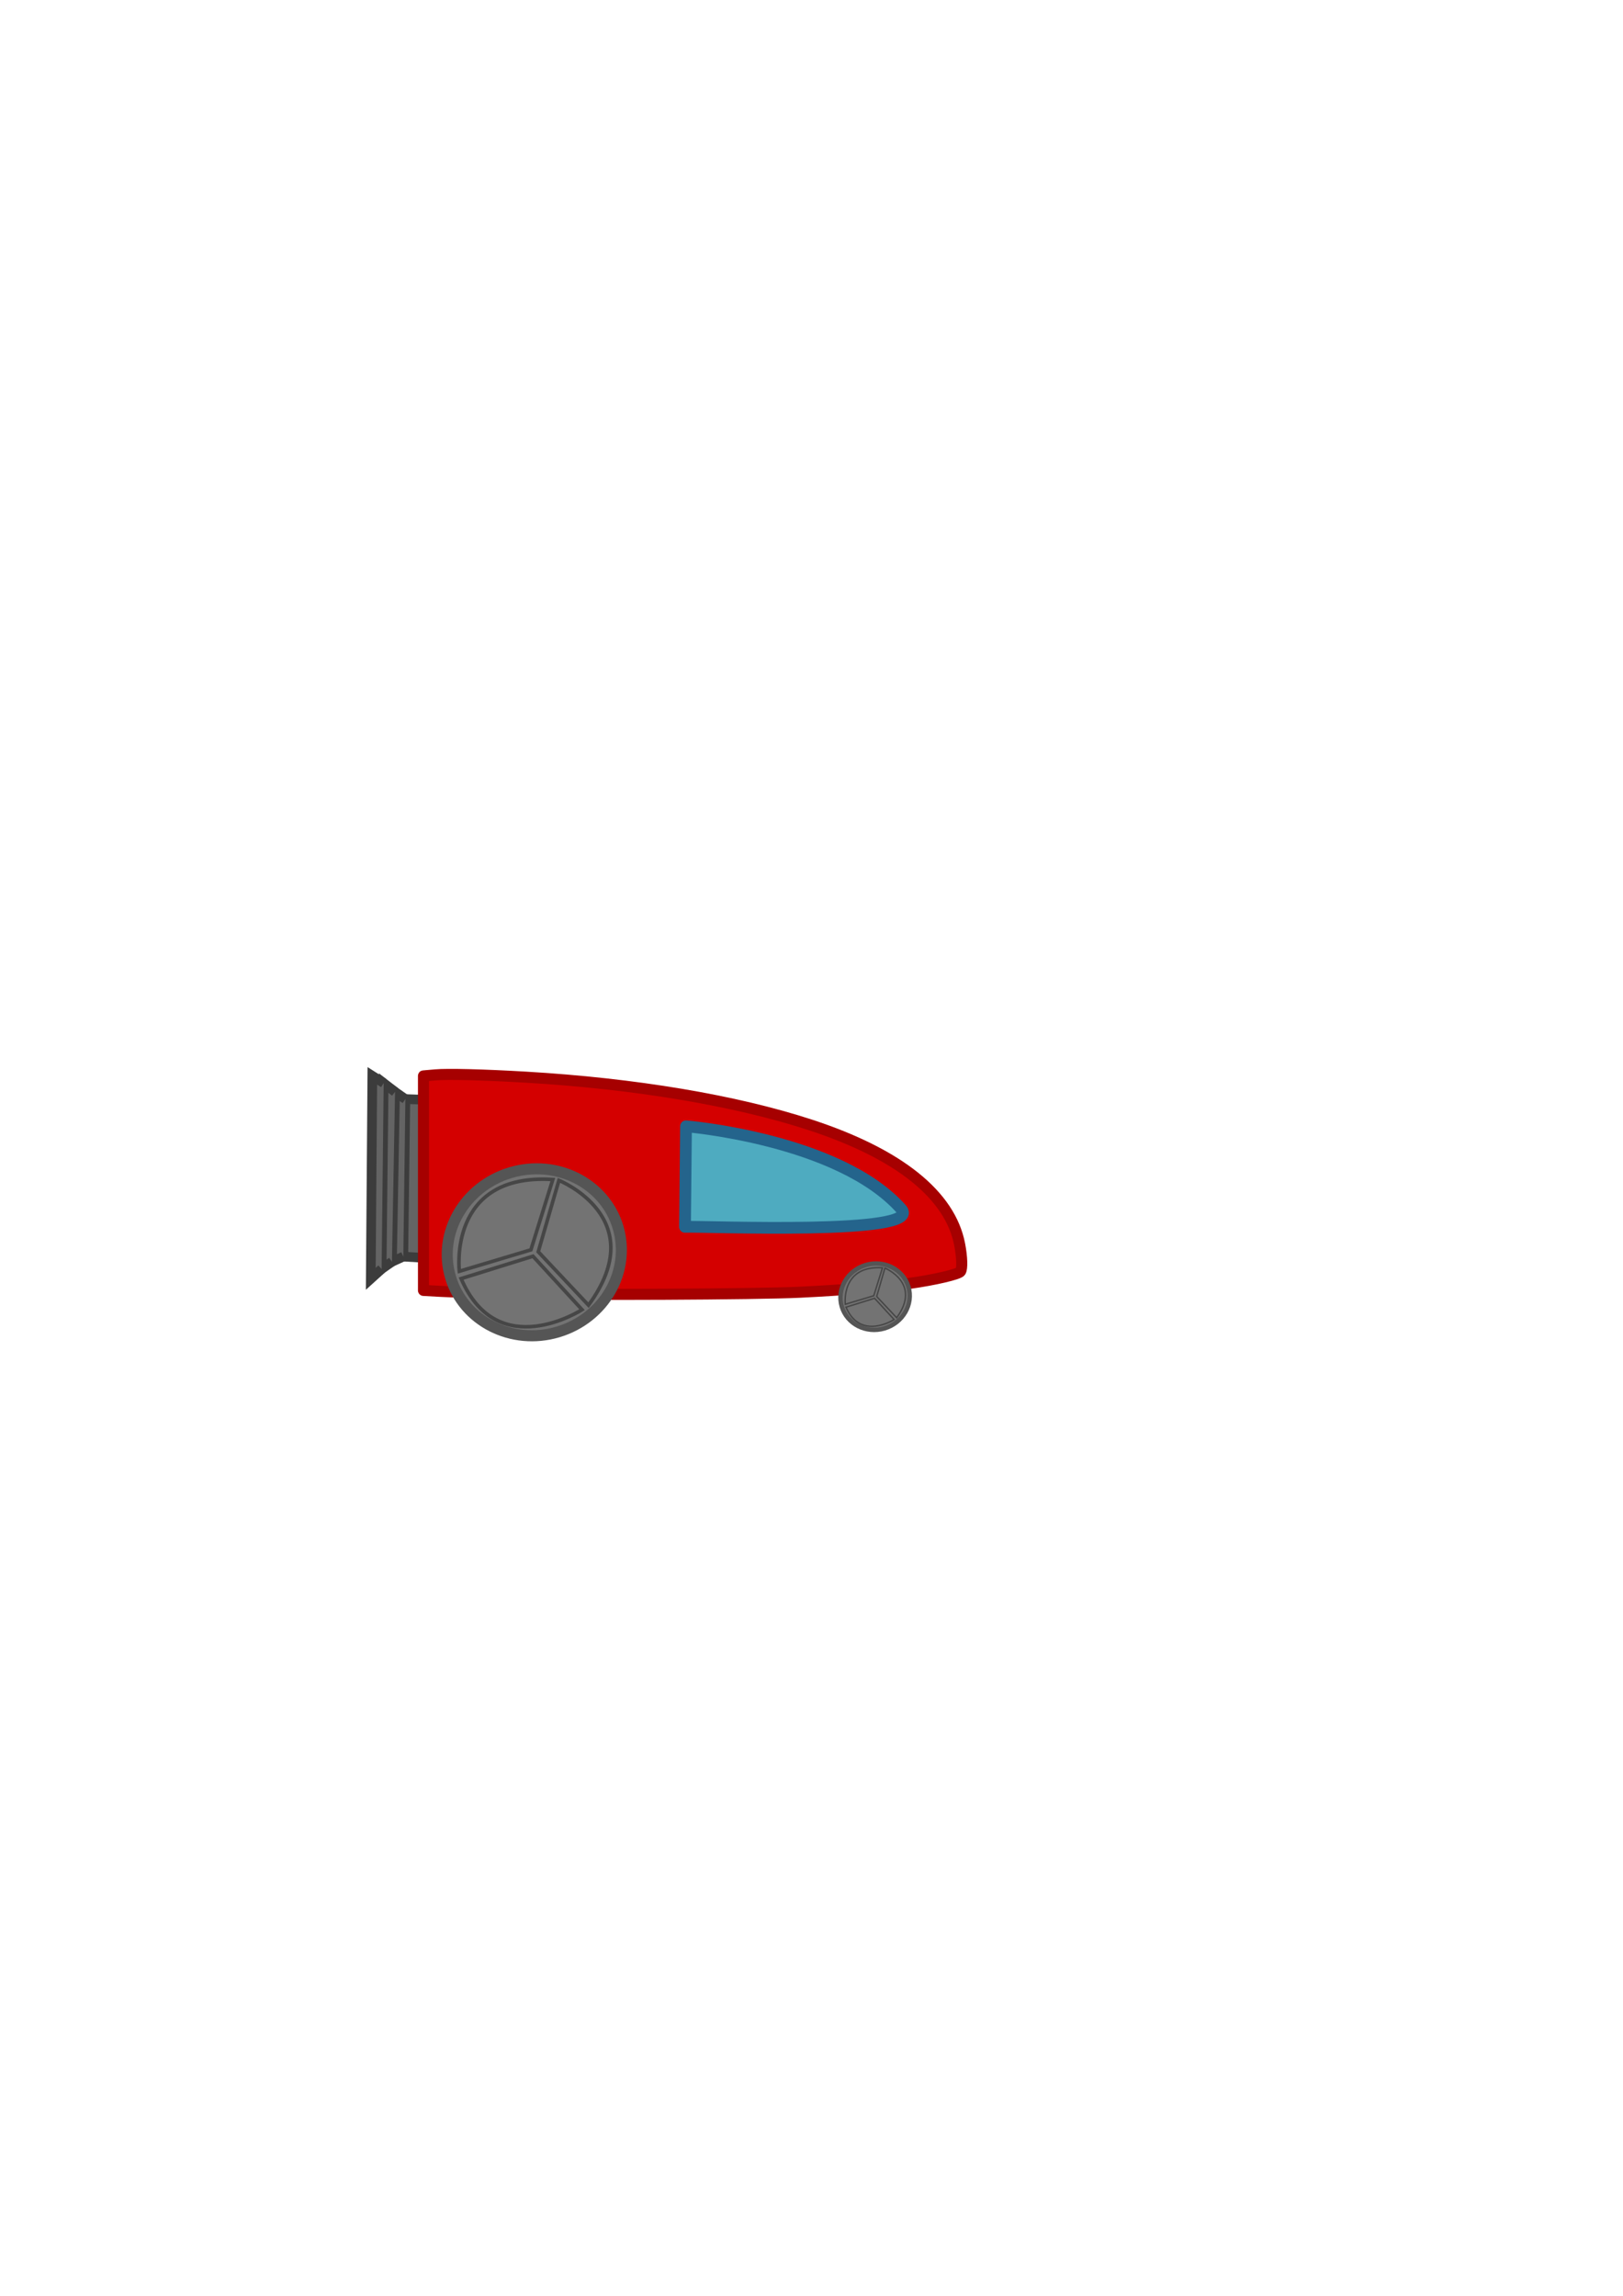 <?xml version="1.0" encoding="UTF-8" standalone="no"?>
<!-- Created with Inkscape (http://www.inkscape.org/) -->

<svg
   xmlns:dc="http://purl.org/dc/elements/1.1/"
   xmlns:cc="http://creativecommons.org/ns#"
   xmlns:rdf="http://www.w3.org/1999/02/22-rdf-syntax-ns#"
   xmlns:svg="http://www.w3.org/2000/svg"
   xmlns="http://www.w3.org/2000/svg"
   xmlns:sodipodi="http://sodipodi.sourceforge.net/DTD/sodipodi-0.dtd"
   xmlns:inkscape="http://www.inkscape.org/namespaces/inkscape"
   width="210mm"
   height="297mm"
   viewBox="0 0 210 297"
   version="1.1"
   id="svg8"
   inkscape:version="0.92.5 (2060ec1f9f, 2020-04-08)"
   sodipodi:docname="coche base.svg">
  <defs
     id="defs2" />
  <sodipodi:namedview
     id="base"
     pagecolor="#ffffff"
     bordercolor="#666666"
     borderopacity="1.0"
     inkscape:pageopacity="0.0"
     inkscape:pageshadow="2"
     inkscape:zoom="0.7"
     inkscape:cx="479.02169"
     inkscape:cy="522.04573"
     inkscape:document-units="mm"
     inkscape:current-layer="layer1"
     showgrid="false"
     showguides="true"
     inkscape:guide-bbox="true"
     inkscape:window-width="1318"
     inkscape:window-height="704"
     inkscape:window-x="48"
     inkscape:window-y="27"
     inkscape:window-maximized="1" />
  <g
     inkscape:label="Capa 1"
     inkscape:groupmode="layer"
     id="layer1">
    <path
       style="fill:none;stroke:#000000;stroke-width:0.301px;stroke-linecap:butt;stroke-linejoin:miter;stroke-opacity:1"
       d="m 54.408,138.795 v 28.161 c 0,0 57.116,2.269 69.963,-2.402"
       id="path10"
       inkscape:connector-curvature="0"
       sodipodi:nodetypes="ccc" />
    <path
       style="fill:none;stroke:#000000;stroke-width:0.301px;stroke-linecap:butt;stroke-linejoin:miter;stroke-opacity:1"
       d="m 54.408,138.795 c -0.047,-0.899 72.986,-0.433 69.963,25.759"
       id="path12"
       inkscape:connector-curvature="0"
       sodipodi:nodetypes="cc" />
    <path
       style="fill:#646464;stroke:#3c3c3c;stroke-width:1.249;stroke-linecap:butt;stroke-linejoin:miter;stroke-opacity:1;fill-opacity:1;stroke-miterlimit:4;stroke-dasharray:none"
       d="m 54.389,142.251 -1.938,-0.067 -0.267,20.379 2.272,0.134"
       id="path14"
       inkscape:connector-curvature="0" />
    <path
       style="fill:#646464;stroke:#3c3c3c;stroke-width:1.249;stroke-linecap:butt;stroke-linejoin:miter;stroke-opacity:1;fill-opacity:1;stroke-miterlimit:4;stroke-dasharray:none"
       d="m 52.452,142.184 v 0 l -1.336,-0.935 -0.401,21.983 1.47,-0.668"
       id="path16"
       inkscape:connector-curvature="0" />
    <path
       style="fill:#646464;stroke:#3c3c3c;stroke-width:1.249;stroke-linecap:butt;stroke-linejoin:miter;stroke-opacity:1;fill-opacity:1;stroke-miterlimit:4;stroke-dasharray:none"
       d="m 51.115,141.249 -1.47,-1.136 -0.267,24.054 1.336,-0.935"
       id="path18"
       inkscape:connector-curvature="0" />
    <path
       style="fill:#646464;stroke:#3c3c3c;stroke-width:1.249;stroke-linecap:butt;stroke-linejoin:miter;stroke-opacity:1;fill-opacity:1;stroke-miterlimit:4;stroke-dasharray:none"
       d="m 49.378,164.167 -1.403,1.27 0.2,-26.259 1.47,0.935"
       id="path22"
       inkscape:connector-curvature="0" />
    <path
       style="opacity:1;fill:#d40000;fill-opacity:1;stroke:#a60000;stroke-width:5.401;stroke-linecap:round;stroke-linejoin:round;stroke-miterlimit:4;stroke-dasharray:none;stroke-dashoffset:0;stroke-opacity:1"
       d="m 250.343,631.509 c -14.339,-0.332 -30.009,-0.819 -34.821,-1.082 l -8.75,-0.479 v -52.354 -52.354 l 5.813,-0.515 c 5.996,-0.531 23.58,-0.085 44.187,1.12 53.15,3.109 102.324,11.352 138.771,23.264 43.3,14.152 68.397,34.23 73.026,58.425 1.18,6.166 1.357,11.695 0.423,13.17 -0.844,1.332 -12.673,4.098 -24.72,5.781 -11.853,1.656 -32.673,3.336 -53.929,4.354 -20.829,0.997 -107.881,1.413 -140,0.669 z"
       id="path24"
       inkscape:connector-curvature="0"
       transform="scale(0.265)" />
    <path
       style="fill:#4eabc0;fill-opacity:1;stroke:#24648c;stroke-width:1.518;stroke-linecap:butt;stroke-linejoin:round;stroke-miterlimit:4;stroke-dasharray:none;stroke-opacity:1"
       d="m 88.763,145.703 c 0,0 19.762,1.622 27.853,10.697 3.08,3.454 -25.454,2.194 -27.982,2.316 z"
       id="path880"
       inkscape:connector-curvature="0"
       sodipodi:nodetypes="cscc" />
    <ellipse
       style="opacity:1;fill:#737373;fill-opacity:1;stroke:#555555;stroke-width:1.429;stroke-linecap:round;stroke-linejoin:round;stroke-miterlimit:4;stroke-dasharray:none;stroke-dashoffset:0;stroke-opacity:1"
       id="path886"
       cx="19.959"
       cy="175.003"
       rx="11.31"
       ry="10.752"
       transform="rotate(-16.603)" />
    <path
       style="fill:none;stroke:#464646;stroke-width:0.465;stroke-linecap:butt;stroke-linejoin:miter;stroke-miterlimit:4;stroke-dasharray:none;stroke-opacity:1"
       d="m 59.664,165.407 c 4.767,11.071 15.645,4.021 15.645,4.021 l -6.35,-6.915 z"
       id="path905"
       inkscape:connector-curvature="0"
       sodipodi:nodetypes="cccc" />
    <path
       style="fill:none;stroke:#464646;stroke-width:0.465;stroke-linecap:butt;stroke-linejoin:miter;stroke-miterlimit:4;stroke-dasharray:none;stroke-opacity:1"
       d="m 71.528,152.588 c -13.654,-0.863 -12.093,11.871 -12.093,11.871 l 9.258,-2.774 z"
       id="path905-5"
       inkscape:connector-curvature="0"
       sodipodi:nodetypes="cccc" />
    <path
       style="fill:none;stroke:#464646;stroke-width:0.465;stroke-linecap:butt;stroke-linejoin:miter;stroke-miterlimit:4;stroke-dasharray:none;stroke-opacity:1"
       d="M 76.147,168.846 C 84.409,157.555 72.319,152.701 72.319,152.701 l -2.674,9.235 z"
       id="path905-3"
       inkscape:connector-curvature="0"
       sodipodi:nodetypes="cccc" />
    <ellipse
       transform="rotate(-16.603)"
       ry="4.277"
       rx="4.499"
       cy="193.11"
       cx="60.578"
       id="ellipse1111"
       style="opacity:1;fill:#737373;fill-opacity:1;stroke:#555555;stroke-width:0.568;stroke-linecap:round;stroke-linejoin:round;stroke-miterlimit:4;stroke-dasharray:none;stroke-dashoffset:0;stroke-opacity:1" />
    <path
       sodipodi:nodetypes="cccc"
       inkscape:connector-curvature="0"
       id="path1113"
       d="m 109.464,169.104 c 1.896,4.403 6.223,1.599 6.223,1.599 l -2.526,-2.751 z"
       style="fill:none;stroke:#464646;stroke-width:0.185;stroke-linecap:butt;stroke-linejoin:miter;stroke-miterlimit:4;stroke-dasharray:none;stroke-opacity:1" />
    <path
       sodipodi:nodetypes="cccc"
       inkscape:connector-curvature="0"
       id="path1115"
       d="m 114.184,164.005 c -5.431,-0.343 -4.81,4.722 -4.81,4.722 l 3.682,-1.103 z"
       style="fill:none;stroke:#464646;stroke-width:0.185;stroke-linecap:butt;stroke-linejoin:miter;stroke-miterlimit:4;stroke-dasharray:none;stroke-opacity:1" />
    <path
       sodipodi:nodetypes="cccc"
       inkscape:connector-curvature="0"
       id="path1117"
       d="m 116.021,170.472 c 3.286,-4.491 -1.523,-6.422 -1.523,-6.422 l -1.064,3.673 z"
       style="fill:none;stroke:#464646;stroke-width:0.185;stroke-linecap:butt;stroke-linejoin:miter;stroke-miterlimit:4;stroke-dasharray:none;stroke-opacity:1" />
  </g>
</svg>
